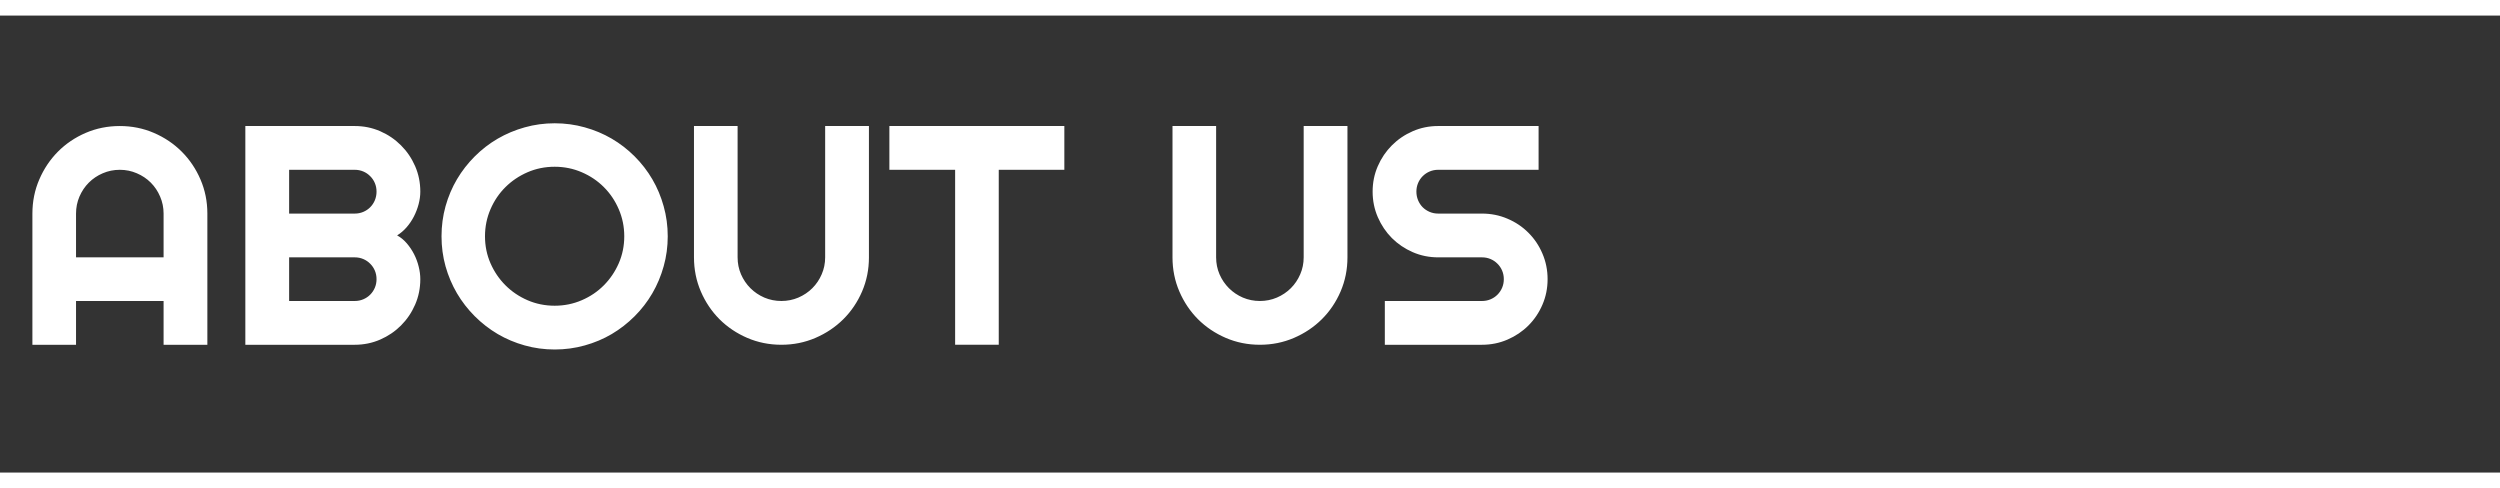 <svg version="1.1" height="150px" viewBox="0.0 0.0 768.236 140.428" fill="none" stroke="none" stroke-linecap="square" stroke-miterlimit="10" xmlns:xlink="http://www.w3.org/1999/xlink" xmlns="http://www.w3.org/2000/svg"><rect x="0.0" y="0.0" width="768.236" height="140.428" fill="#333333" stroke="none"/><clipPath id="p.0"><path d="m0 0l768.236 0l0 140.428l-768.236 0l0 -140.428z" clip-rule="nonzero"/></clipPath><g clip-path="url(#p.0)"><path fill="#000000" fill-opacity="0.0" d="m0 0l768.236 0l0 140.428l-768.236 0z" fill-rule="evenodd"/><path fill="#000000" fill-opacity="0.0" d="m-4.527 0l769.732 0l0 394.016l-769.732 0z" fill-rule="evenodd"/><path fill="#ffffff" d="m50.269 74.301l0 -13.453q0 -2.766 -1.062 -5.219q-1.047 -2.469 -2.875 -4.297q-1.828 -1.828 -4.297 -2.875q-2.453 -1.062 -5.219 -1.062q-2.766 0 -5.234 1.062q-2.453 1.047 -4.281 2.875q-1.828 1.828 -2.891 4.297q-1.047 2.453 -1.047 5.219l0 13.453l26.906 0zm13.453 26.859l-13.453 0l0 -13.453l-26.906 0l0 13.453l-13.406 0l0 -40.312q0 -5.578 2.109 -10.469q2.109 -4.906 5.734 -8.562q3.641 -3.656 8.531 -5.766q4.906 -2.109 10.484 -2.109q5.578 0 10.469 2.109q4.906 2.109 8.562 5.766q3.656 3.656 5.766 8.562q2.109 4.891 2.109 10.469l0 40.312zm65.437 -20.156q0 4.172 -1.594 7.828q-1.594 3.656 -4.344 6.406q-2.734 2.734 -6.391 4.328q-3.656 1.594 -7.828 1.594l-33.609 0l0 -67.219l33.609 0q4.172 0 7.828 1.594q3.656 1.594 6.391 4.344q2.75 2.734 4.344 6.391q1.594 3.656 1.594 7.828q0 1.875 -0.516 3.844q-0.516 1.969 -1.453 3.797q-0.938 1.828 -2.25 3.328q-1.312 1.5 -2.906 2.484q1.641 0.891 2.953 2.422q1.312 1.516 2.25 3.344q0.937 1.828 1.422 3.828q0.5 1.984 0.5 3.859zm-40.312 6.703l20.156 0q1.406 0 2.625 -0.516q1.219 -0.516 2.125 -1.422q0.922 -0.922 1.438 -2.141q0.516 -1.219 0.516 -2.625q0 -1.406 -0.516 -2.625q-0.516 -1.219 -1.438 -2.125q-0.906 -0.922 -2.125 -1.438q-1.219 -0.516 -2.625 -0.516l-20.156 0l0 13.406zm0 -26.859l20.156 0q1.406 0 2.625 -0.516q1.219 -0.516 2.125 -1.422q0.922 -0.922 1.438 -2.156q0.516 -1.25 0.516 -2.656q0 -1.406 -0.516 -2.625q-0.516 -1.219 -1.438 -2.125q-0.906 -0.922 -2.125 -1.438q-1.219 -0.516 -2.625 -0.516l-20.156 0l0 13.453zm116.344 6.984q0 4.781 -1.25 9.219q-1.234 4.422 -3.484 8.297q-2.25 3.859 -5.438 7.047q-3.188 3.188 -7.031 5.469q-3.844 2.266 -8.297 3.5q-4.453 1.25 -9.234 1.25q-4.781 0 -9.219 -1.25q-4.422 -1.234 -8.297 -3.5q-3.859 -2.281 -7.047 -5.469q-3.188 -3.188 -5.469 -7.047q-2.266 -3.875 -3.516 -8.297q-1.234 -4.438 -1.234 -9.219q0 -4.781 1.234 -9.234q1.25 -4.453 3.516 -8.297q2.281 -3.844 5.469 -7.031q3.188 -3.188 7.047 -5.438q3.875 -2.25 8.297 -3.484q4.438 -1.25 9.219 -1.25q4.781 0 9.234 1.25q4.453 1.234 8.297 3.484q3.844 2.25 7.031 5.438q3.188 3.188 5.438 7.031q2.25 3.844 3.484 8.297q1.25 4.453 1.25 9.234zm-13.359 0q0 -4.406 -1.688 -8.312q-1.688 -3.922 -4.578 -6.797q-2.875 -2.891 -6.797 -4.578q-3.906 -1.688 -8.312 -1.688q-4.453 0 -8.344 1.688q-3.891 1.688 -6.797 4.578q-2.906 2.875 -4.594 6.797q-1.688 3.906 -1.688 8.312q0 4.406 1.688 8.281q1.688 3.859 4.594 6.766q2.906 2.906 6.797 4.594q3.891 1.688 8.344 1.688q4.406 0 8.312 -1.688q3.922 -1.688 6.797 -4.594q2.891 -2.906 4.578 -6.766q1.688 -3.875 1.688 -8.281zm75.188 6.469q0 5.578 -2.109 10.484q-2.109 4.891 -5.766 8.531q-3.656 3.625 -8.562 5.734q-4.891 2.109 -10.469 2.109q-5.578 0 -10.484 -2.109q-4.891 -2.109 -8.531 -5.734q-3.625 -3.641 -5.734 -8.531q-2.109 -4.906 -2.109 -10.484l0 -40.359l13.406 0l0 40.359q0 2.766 1.047 5.203q1.062 2.438 2.891 4.266q1.828 1.828 4.281 2.891q2.469 1.047 5.234 1.047q2.766 0 5.219 -1.047q2.469 -1.062 4.297 -2.891q1.828 -1.828 2.875 -4.266q1.062 -2.438 1.062 -5.203l0 -40.359l13.453 0l0 40.359zm39.891 26.859l-13.406 0l0 -53.766l-20.203 0l0 -13.453l53.766 0l0 13.453l-20.156 0l0 53.766zm107.156 -26.859q0 5.578 -2.109 10.484q-2.109 4.891 -5.766 8.531q-3.656 3.625 -8.562 5.734q-4.891 2.109 -10.469 2.109q-5.578 0 -10.484 -2.109q-4.891 -2.109 -8.531 -5.734q-3.625 -3.641 -5.734 -8.531q-2.109 -4.906 -2.109 -10.484l0 -40.359l13.406 0l0 40.359q0 2.766 1.047 5.203q1.062 2.438 2.891 4.266q1.828 1.828 4.281 2.891q2.469 1.047 5.234 1.047q2.766 0 5.219 -1.047q2.469 -1.062 4.297 -2.891q1.828 -1.828 2.875 -4.266q1.062 -2.438 1.062 -5.203l0 -40.359l13.453 0l0 40.359zm7.734 -20.203q0 -4.172 1.594 -7.828q1.594 -3.656 4.328 -6.391q2.75 -2.75 6.406 -4.344q3.656 -1.594 7.828 -1.594l30.844 0l0 13.453l-30.844 0q-1.406 0 -2.625 0.516q-1.219 0.516 -2.141 1.438q-0.906 0.906 -1.422 2.125q-0.516 1.219 -0.516 2.625q0 1.406 0.516 2.656q0.516 1.234 1.422 2.156q0.922 0.906 2.141 1.422q1.219 0.516 2.625 0.516l13.453 0q4.172 0 7.844 1.578q3.688 1.562 6.422 4.312q2.75 2.734 4.312 6.422q1.578 3.672 1.578 7.844q0 4.172 -1.578 7.828q-1.562 3.656 -4.312 6.406q-2.734 2.734 -6.422 4.328q-3.672 1.594 -7.844 1.594l-29.859 0l0 -13.453l29.859 0q1.406 0 2.625 -0.516q1.219 -0.516 2.125 -1.422q0.922 -0.922 1.438 -2.141q0.516 -1.219 0.516 -2.625q0 -1.406 -0.516 -2.625q-0.516 -1.219 -1.438 -2.125q-0.906 -0.922 -2.125 -1.438q-1.219 -0.516 -2.625 -0.516l-13.453 0q-4.172 0 -7.828 -1.594q-3.656 -1.594 -6.406 -4.328q-2.734 -2.75 -4.328 -6.422q-1.594 -3.688 -1.594 -7.859z" fill-rule="nonzero"/></g></svg>